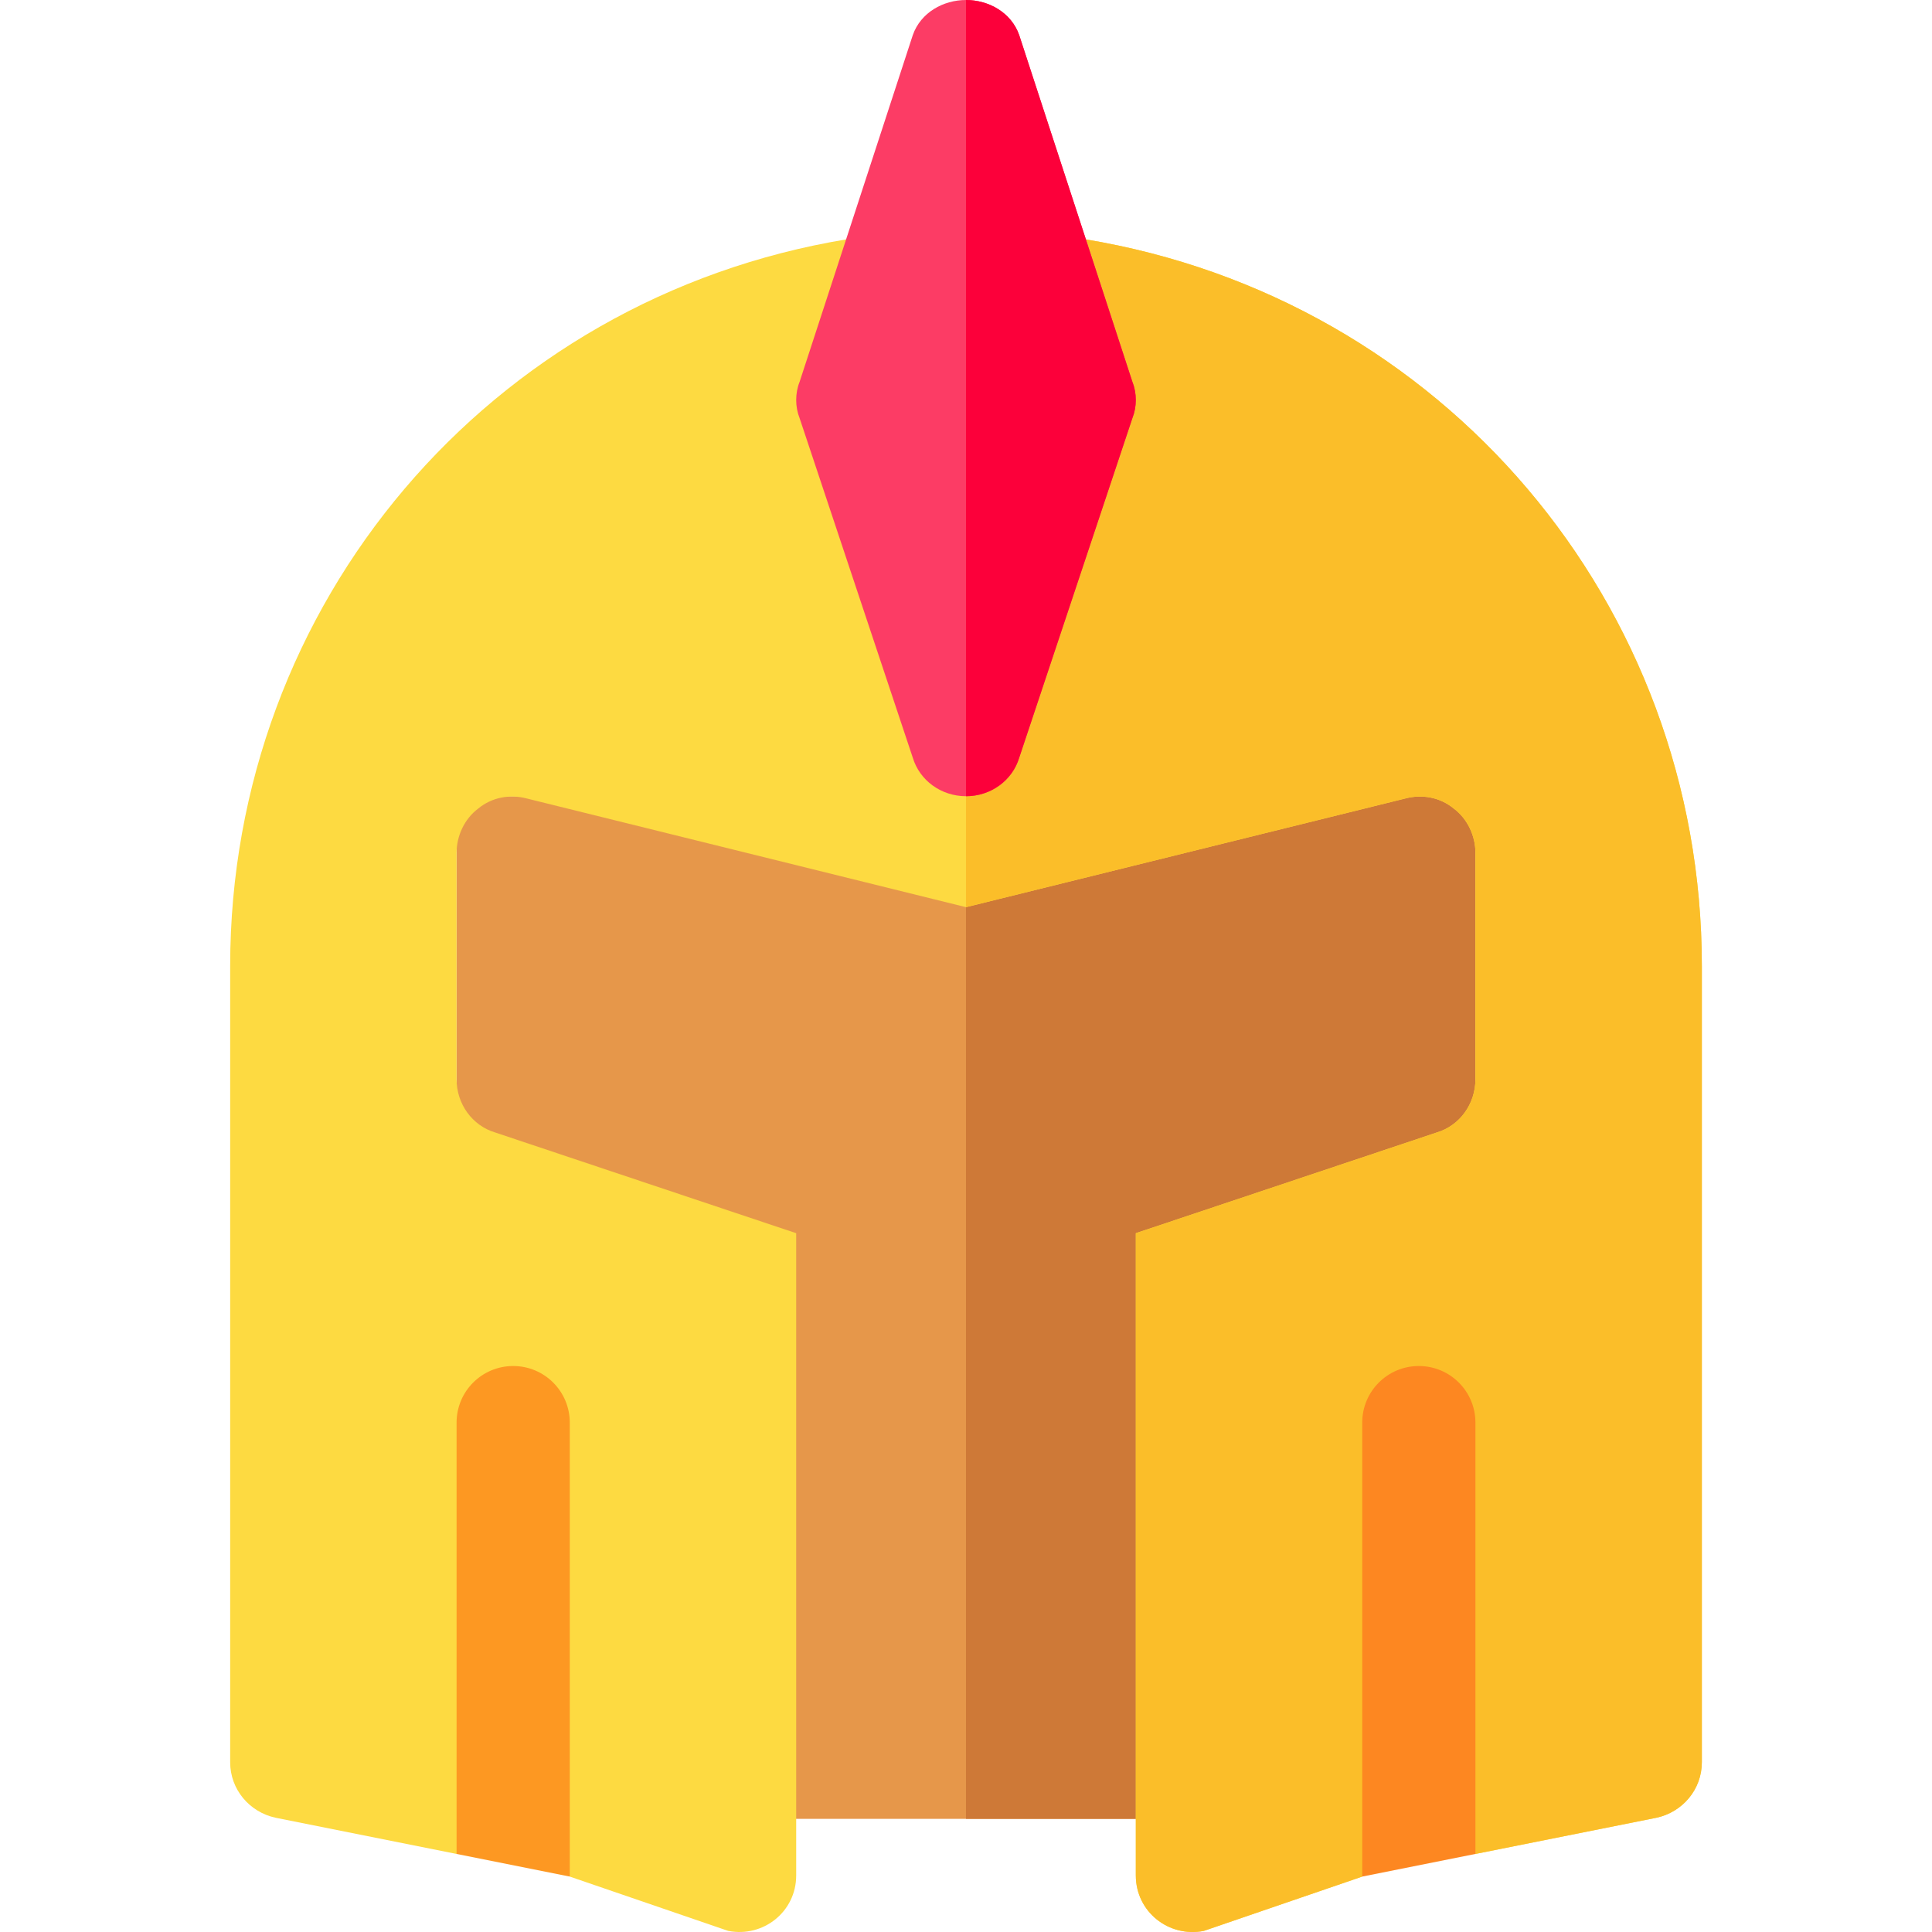 <?xml version="1.0" encoding="iso-8859-1"?>
<!-- Generator: Adobe Illustrator 19.0.0, SVG Export Plug-In . SVG Version: 6.00 Build 0)  -->
<svg version="1.1" id="Capa_1" xmlns="http://www.w3.org/2000/svg" xmlns:xlink="http://www.w3.org/1999/xlink" x="0px" y="0px"
	 viewBox="0 0 512 512" style="enable-background:new 0 0 512 512;" xml:space="preserve">
<rect x="120.993" y="211.006" style="fill:#E6974A;" width="270.007" height="271.007"/>
<rect x="255.997" y="211.006" style="fill:#CE7937;" width="135.004" height="271.007"/>
<path style="fill:#FDDA41;" d="M451.006,256.007v211.006c0,7.2-5.099,13.2-12.001,14.7l-48,9.6l-15-54.301l-15,60.302l-42.002,14.4
	c-9.3,1.8-17.999-5.099-17.999-14.7V326.809l79.801-26.701c6-1.8,10.201-7.5,10.201-14.099v-60.002c0-4.501-2.1-9-5.7-11.7
	c-3.6-2.999-8.399-3.9-12.9-2.701L256,240.408l-116.403-28.802c-4.501-1.199-9.3-0.298-12.9,2.701c-3.6,2.701-5.7,7.2-5.7,11.7
	v60.002c0,6.599,4.2,12.299,10.201,14.099l79.801,26.701v170.205c0,9.6-8.699,16.5-17.999,14.7l-42.002-14.4l-15-60.302l-15,54.301
	l-48-9.6c-6.901-1.5-12.001-7.5-12.001-14.7V256.007c0-96.003,68.701-177.006,163.504-192.606H287.5
	C382.305,79.001,451.006,160.004,451.006,256.007z"/>
<path style="fill:#FBBE29;" d="M451.006,256.007v211.006c0,7.2-5.099,13.2-12.001,14.7l-48,9.6l-15-54.301l-15,60.302l-42.002,14.4
	c-9.3,1.8-17.999-5.099-17.999-14.7V326.809l79.801-26.701c6-1.8,10.201-7.5,10.201-14.099v-60.002c0-4.501-2.1-9-5.7-11.7
	c-3.6-2.999-8.399-3.9-12.9-2.701L256,240.408V63.401h31.501C382.305,79.001,451.006,160.004,451.006,256.007z"/>
<path style="fill:#FC3C65;" d="M300.1,101.202L270.1,9.3C268.002,3.301,262,0,256,0c-6,0-12.001,3.301-14.099,9.3L211.9,101.202
	c-1.201,3.001-1.201,6.601,0,9.6l30.001,90.002c1.8,6,7.5,10.201,14.099,10.201s12.299-4.2,14.099-10.201l30.001-90.002
	C301.301,107.803,301.301,104.203,300.1,101.202z"/>
<path style="fill:#FD9822;" d="M135.997,362.01c-8.291,0-15,6.709-15,15v114.299l30.001,6V377.01
	C150.997,368.719,144.288,362.01,135.997,362.01z"/>
<path style="fill:#FD8721;" d="M376.004,362.01c-8.291,0-15,6.709-15,15v120.3l30.001-6v-114.3
	C391.004,368.719,384.295,362.01,376.004,362.01z"/>
<path style="fill:#FC003A;" d="M300.1,110.802L270.1,200.805c-1.8,6-7.5,10.201-14.099,10.201V0c6,0,12.001,3.301,14.099,9.3
	l30.001,91.902C301.301,104.203,301.301,107.803,300.1,110.802z"/>
<g>
</g>
<g>
</g>
<g>
</g>
<g>
</g>
<g>
</g>
<g>
</g>
<g>
</g>
<g>
</g>
<g>
</g>
<g>
</g>
<g>
</g>
<g>
</g>
<g>
</g>
<g>
</g>
<g>
</g>
</svg>

